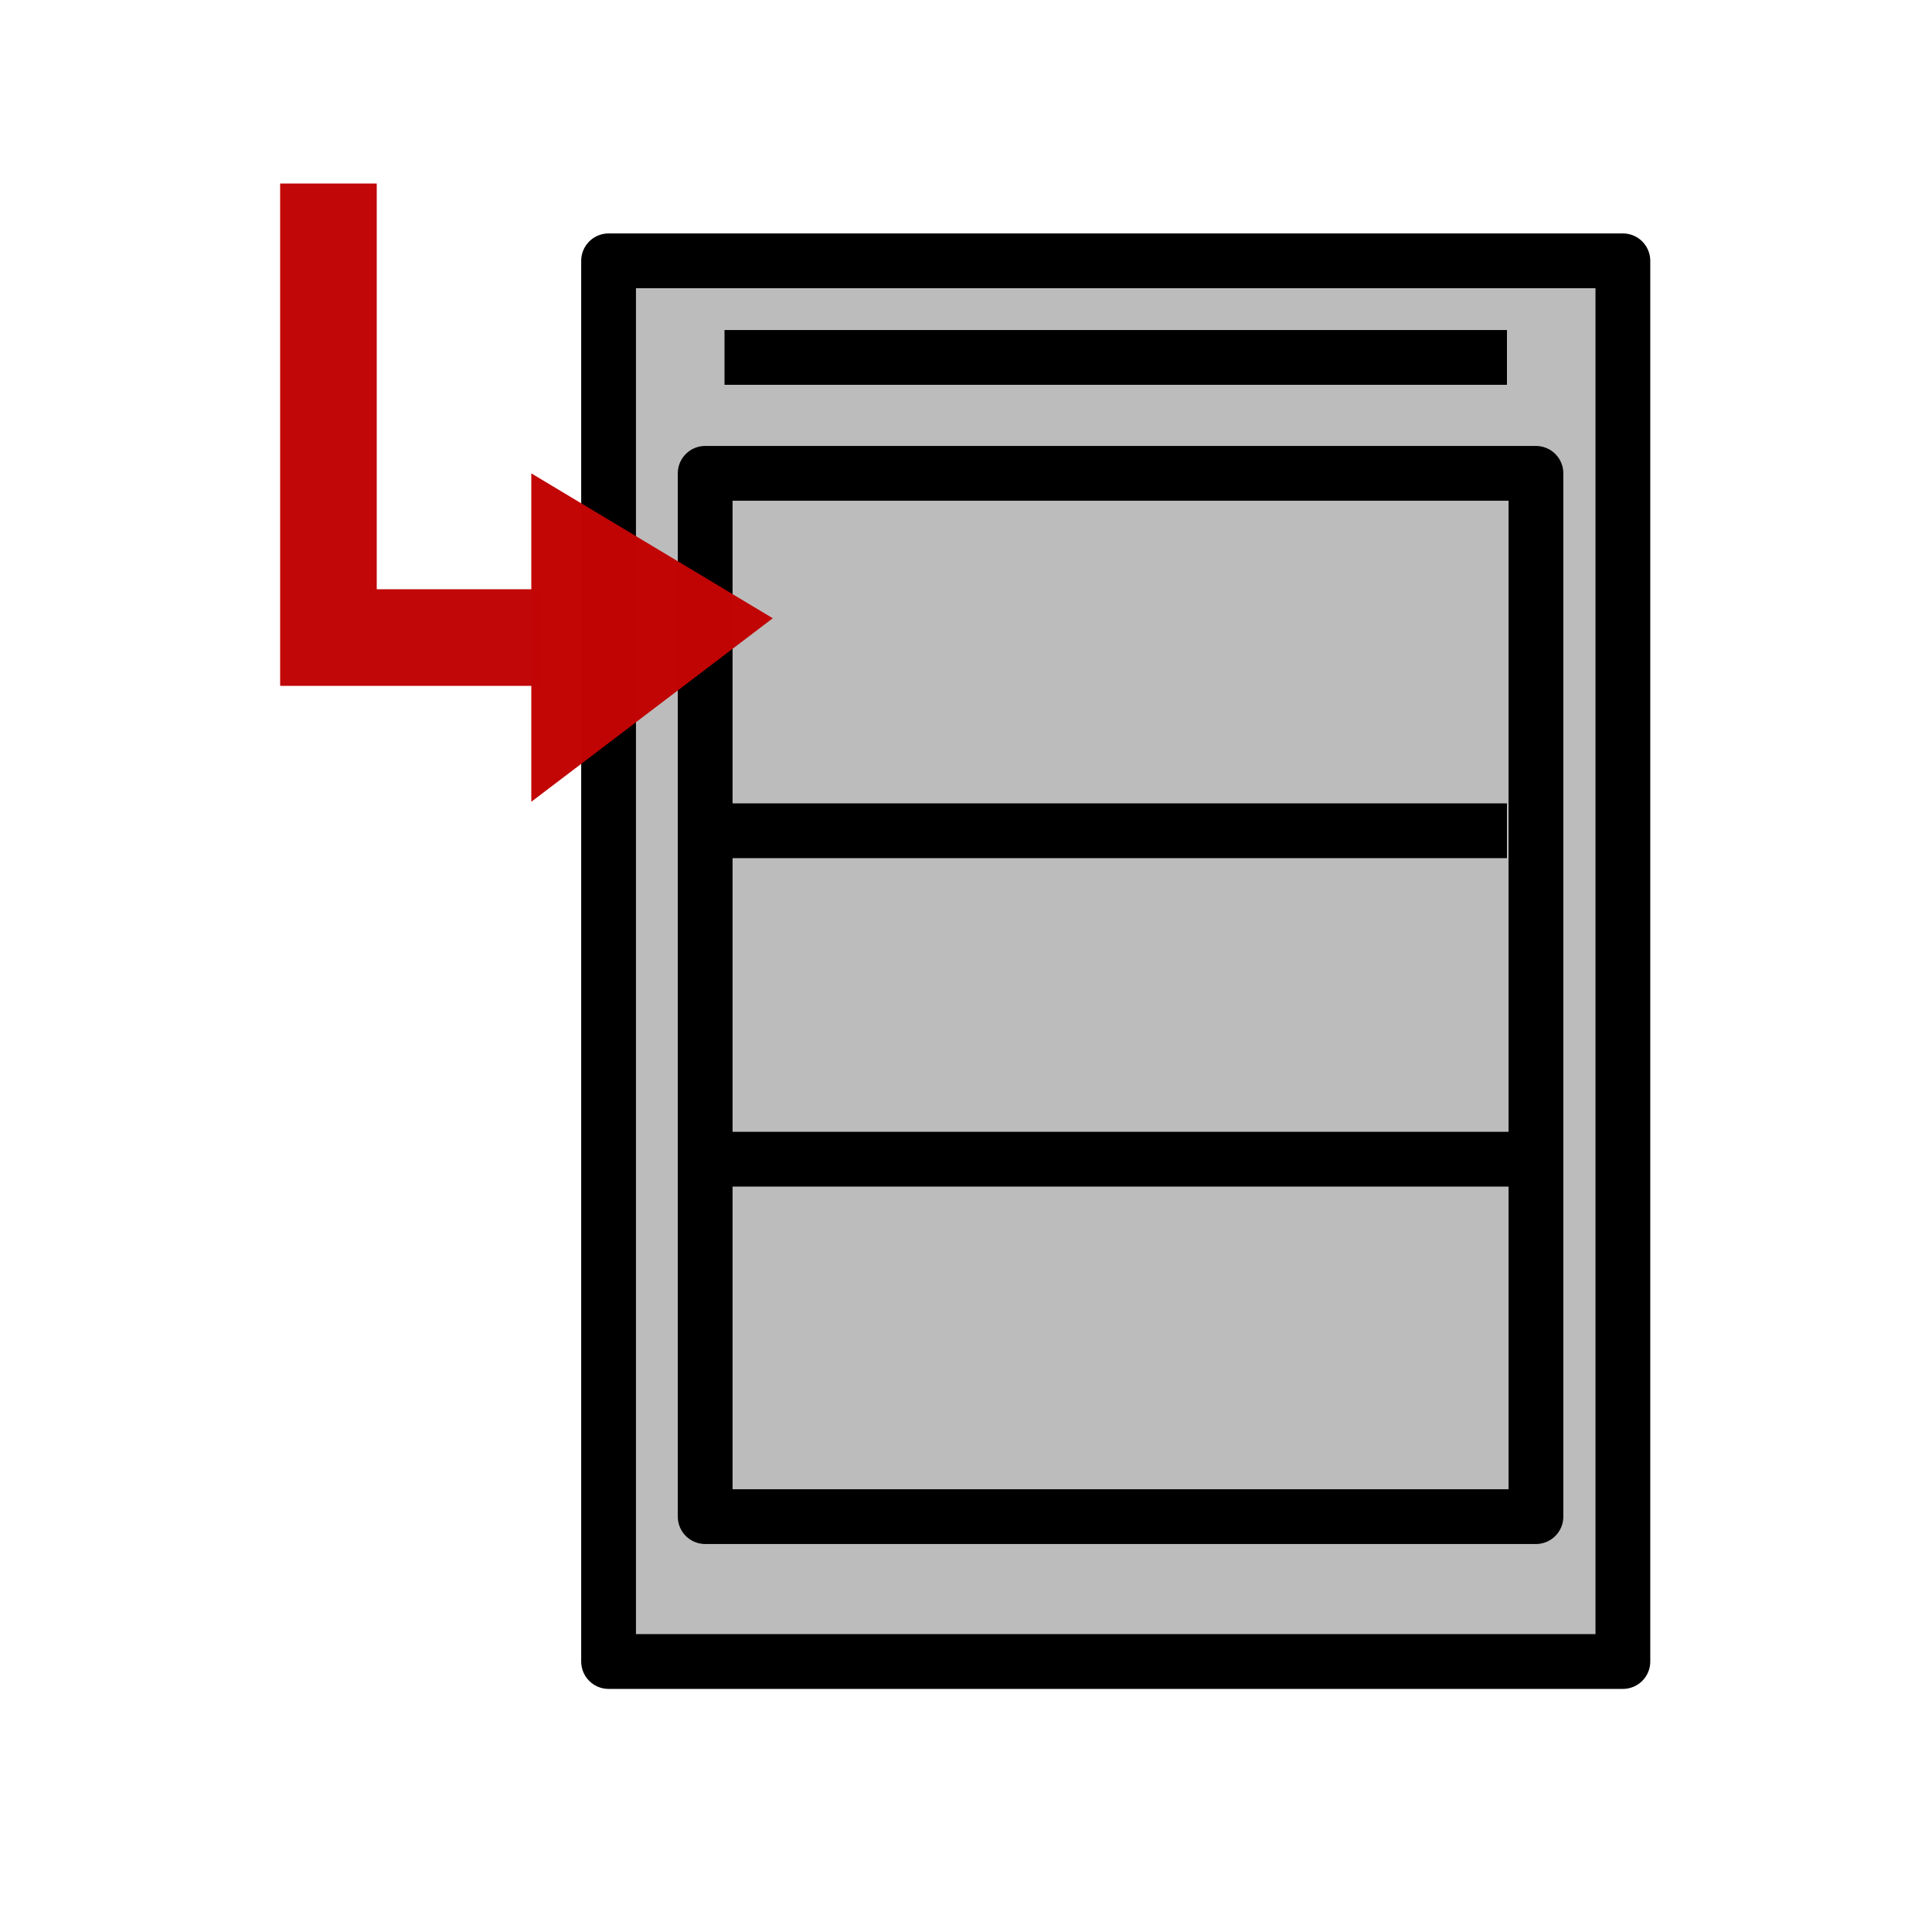 <?xml version="1.0" encoding="utf-8"?>
<!-- Generator: Adobe Illustrator 27.2.0, SVG Export Plug-In . SVG Version: 6.00 Build 0)  -->
<svg version="1.1"
	 id="svg833" xmlns:dc="http://purl.org/dc/elements/1.1/" xmlns:svg="http://www.w3.org/2000/svg" xmlns:cc="http://creativecommons.org/ns#" xmlns:rdf="http://www.w3.org/1999/02/22-rdf-syntax-ns#"
	 xmlns="http://www.w3.org/2000/svg" xmlns:xlink="http://www.w3.org/1999/xlink" x="0px" y="0px" viewBox="0 0 20 20"
	 style="enable-background:new 0 0 20 20;" xml:space="preserve">
<style type="text/css">
	.st0{fill:#BCBCBC;stroke:#000000;stroke-width:0.567;stroke-linecap:round;stroke-linejoin:round;}
	.st1{fill:#C10505;fill-opacity:0.992;}
	.st2{fill:none;stroke:#000000;stroke-width:0.567;}
	.st3{fill:none;stroke:#C00606;stroke-opacity:0.992;}
</style>
<rect id="rect845" x="6.3" y="2.7" class="st0" width="10.5" height="14.5"/>
<rect id="rect847" x="7.3" y="4.9" class="st0" width="8.6" height="10.8"/>
<g id="g841">
	<path id="path844" class="st1" d="M5.5,4.9v3.4L8,6.4L5.5,4.9z"/>
	<path id="path846" class="st2" d="M7.5,3.7h8.1"/>
</g>
<path id="path849" class="st2" d="M7.4,8.6h8.2"/>
<path id="path851" class="st2" d="M7.4,12h8.3"/>
<path id="path853" class="st3" d="M3.4,1.9v4.7h2.2"/>
</svg>
